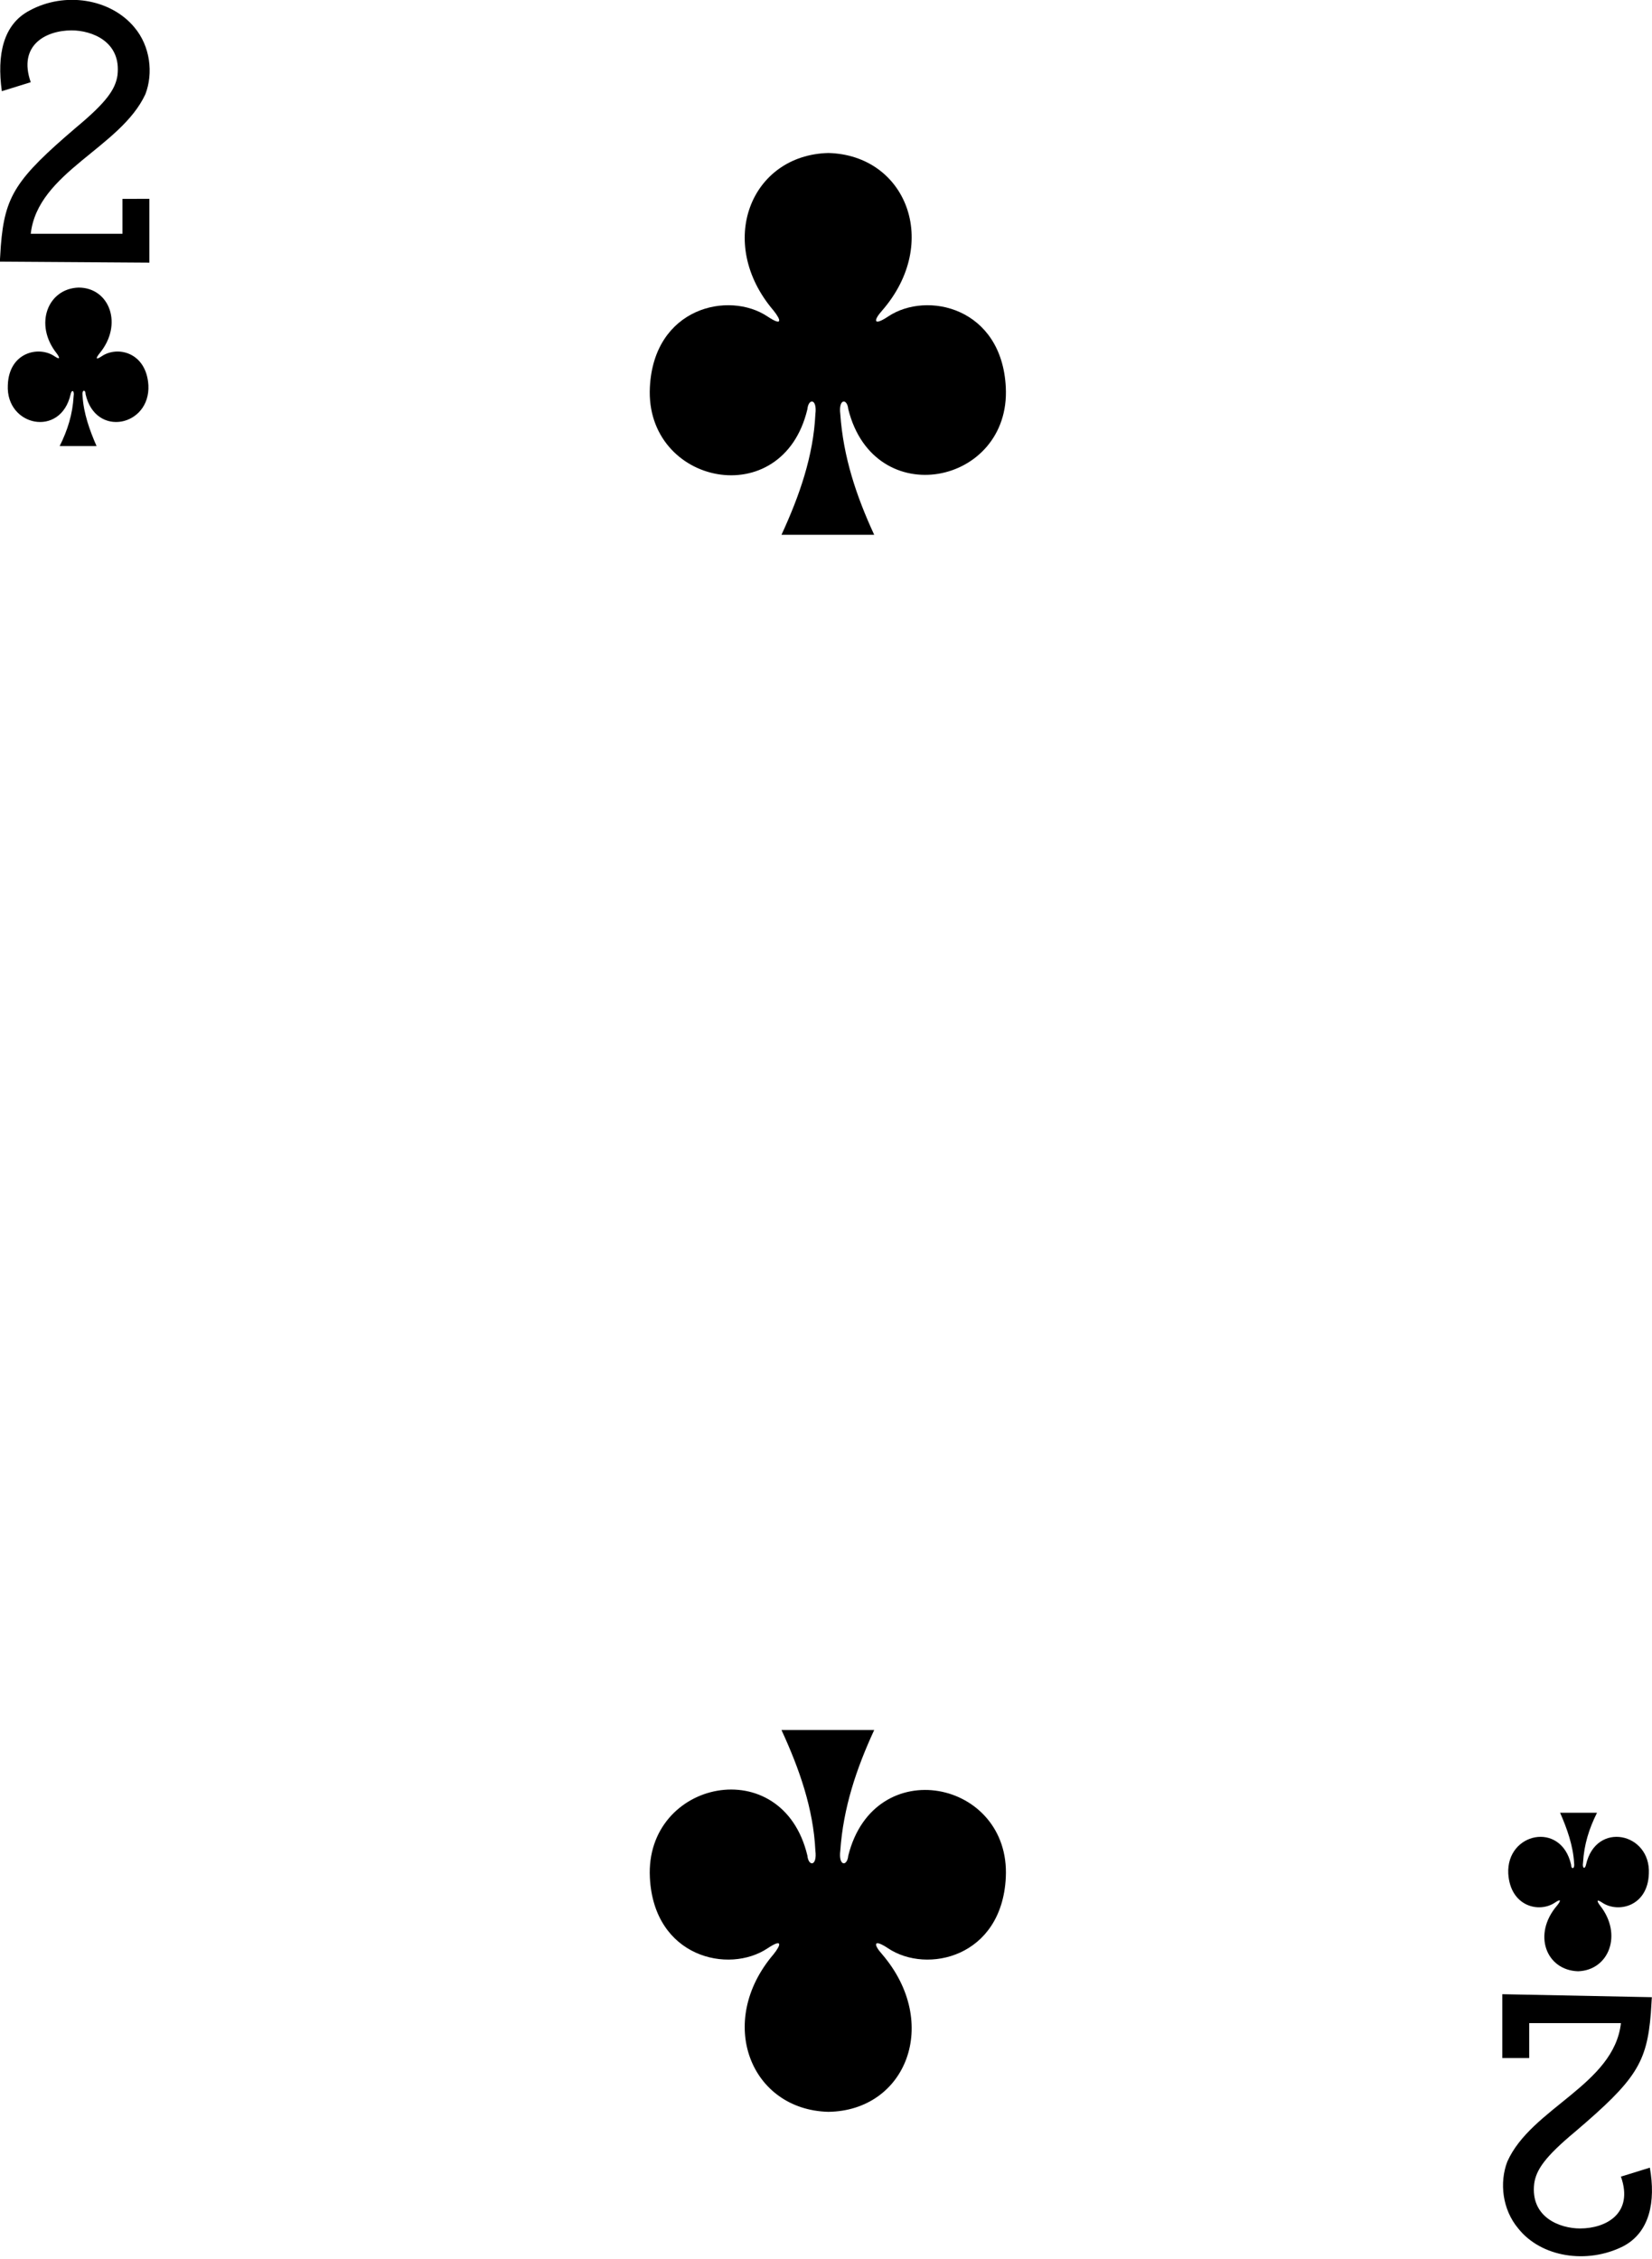 <!-- Generator: Adobe Illustrator 19.2.1, SVG Export Plug-In  -->
<svg version="1.1"
	 xmlns="http://www.w3.org/2000/svg" xmlns:xlink="http://www.w3.org/1999/xlink" xmlns:a="http://ns.adobe.com/AdobeSVGViewerExtensions/3.0/"
	 x="0px" y="0px" width="165.7px" height="226.6px" viewBox="0 0 165.7 226.6" style="enable-background:new 0 0 165.7 226.6;"
	 xml:space="preserve">
<defs>
</defs>
<g id="g5421_1_" transform="translate(4.984,-5.552)">
	<path id="path147-0-8-1-6-7-2-1-6-3_1_" d="M78.1,20.9
		c-7.8,0.2-11.3,9-5.5,15.8c0.8,1,0.9,1.6-0.6,0.6c-3.9-2.6-11.4-0.9-11.8,7.1c-0.5,9.8,13.3,12.7,15.8,2.2c0.1-1.1,1-1.1,0.8,0.5
		c-0.2,4.2-1.6,8.2-3.4,12.1c3.1,0,6.5,0,9.3,0c-1.8-3.9-3.1-7.8-3.4-12.1c-0.2-1.6,0.7-1.6,0.8-0.5c2.6,10.4,16.3,7.6,15.8-2.2
		c-0.4-8-7.9-9.7-11.8-7.1c-1.5,1-1.5,0.4-0.6-0.6C89.4,29.9,85.9,21.1,78.1,20.9C78.1,20.9,78.1,20.9,78.1,20.9L78.1,20.9z"/>
	<path id="path147-0-8-1-6-1-4-5-4-2_1_" d="M78.1,217.4
		c-7.8-0.2-11.3-9-5.5-15.8c0.8-1,0.9-1.6-0.6-0.6c-3.9,2.6-11.4,0.9-11.8-7.1c-0.5-9.8,13.3-12.7,15.8-2.2c0.1,1.1,1,1.1,0.8-0.5
		c-0.2-4.2-1.6-8.2-3.4-12.1c3.1,0,6.5,0,9.3,0c-1.8,3.9-3.1,7.8-3.4,12.1c-0.2,1.6,0.7,1.6,0.8,0.5c2.6-10.4,16.3-7.6,15.8,2.2
		c-0.4,8-7.9,9.7-11.8,7.1c-1.5-1-1.5-0.4-0.6,0.6C89.4,208.5,85.9,217.3,78.1,217.4C78.1,217.4,78.1,217.4,78.1,217.4L78.1,217.4z"
		/>
	<path id="path147-6-9-8-7-0-5-4-9-1_1_" d="M153.3,203.3
		c3.1-0.1,4.5-3.7,2.2-6.6c-0.3-0.4-0.4-0.7,0.2-0.3c1.6,1.1,4.6,0.4,4.7-2.9c0.2-4.1-5.3-5.3-6.3-0.9c-0.1,0.5-0.4,0.4-0.3-0.2
		c0.1-1.8,0.6-3.4,1.4-5c-1.2,0-2.5,0-3.7,0c0.7,1.6,1.3,3.3,1.4,5c0.1,0.7-0.3,0.7-0.3,0.2c-1-4.4-6.5-3.2-6.3,0.9
		c0.2,3.3,3.1,4,4.7,2.9c0.6-0.4,0.6-0.2,0.2,0.3C148.7,199.6,150.1,203.2,153.3,203.3C153.3,203.3,153.3,203.3,153.3,203.3
		L153.3,203.3z"/>
	<path id="path147-6-9-8-7-4-5-9-2-7_1_" d="M2.9,34.4
		c-3.1,0.1-4.5,3.7-2.2,6.6c0.3,0.4,0.4,0.7-0.2,0.3c-1.6-1.1-4.6-0.4-4.7,2.9c-0.2,4.1,5.3,5.3,6.3,0.9c0.1-0.5,0.4-0.4,0.3,0.2
		c-0.1,1.8-0.6,3.4-1.4,5c1.2,0,2.5,0,3.7,0c-0.7-1.6-1.3-3.3-1.4-5c-0.1-0.7,0.3-0.7,0.3-0.2c1,4.4,6.5,3.2,6.3-0.9
		c-0.2-3.3-3.1-4-4.7-2.9c-0.6,0.4-0.6,0.2-0.2-0.3C7.4,38.1,6,34.4,2.9,34.4C2.9,34.4,2.9,34.4,2.9,34.4L2.9,34.4z"/>
	<path id="path15-9-1-0-1_1_" d="M-5,31.8l0.1-1.6c0.4-5,1.5-6.7,7.6-11.9c3-2.5,3.9-3.8,4.1-5.2
		c0.4-3.4-2.6-4.5-4.6-4.5c-2.6,0-5.4,1.5-4.1,5.2l-2.9,0.9C-5.3,11.1-4.7,8-2,6.6C1.5,4.7,6.1,5.4,8.5,8.3c1.6,1.9,1.9,4.6,1.1,6.7
		C7.1,20.4-1.2,22.8-1.9,29h9.2v-3.5H10v6.4L-5,31.8L-5,31.8z"/>
	<path id="path15-5-7-4-9-4_1_" d="M160.7,205.9l-0.1,1.6c-0.4,5-1.5,6.7-7.6,11.9
		c-3,2.5-3.9,3.8-4.1,5.2c-0.4,3.4,2.6,4.5,4.6,4.5c2.6,0,5.4-1.5,4.1-5.2l2.9-0.9c0.6,3.4,0,6.5-2.7,7.9c-3.6,1.8-8.2,1.1-10.5-1.8
		c-1.6-1.9-1.9-4.6-1.1-6.7c2.4-5.4,10.7-7.7,11.4-13.9h-9.2v3.5h-2.7v-6.4L160.7,205.9L160.7,205.9z"/>
</g>
</svg>

